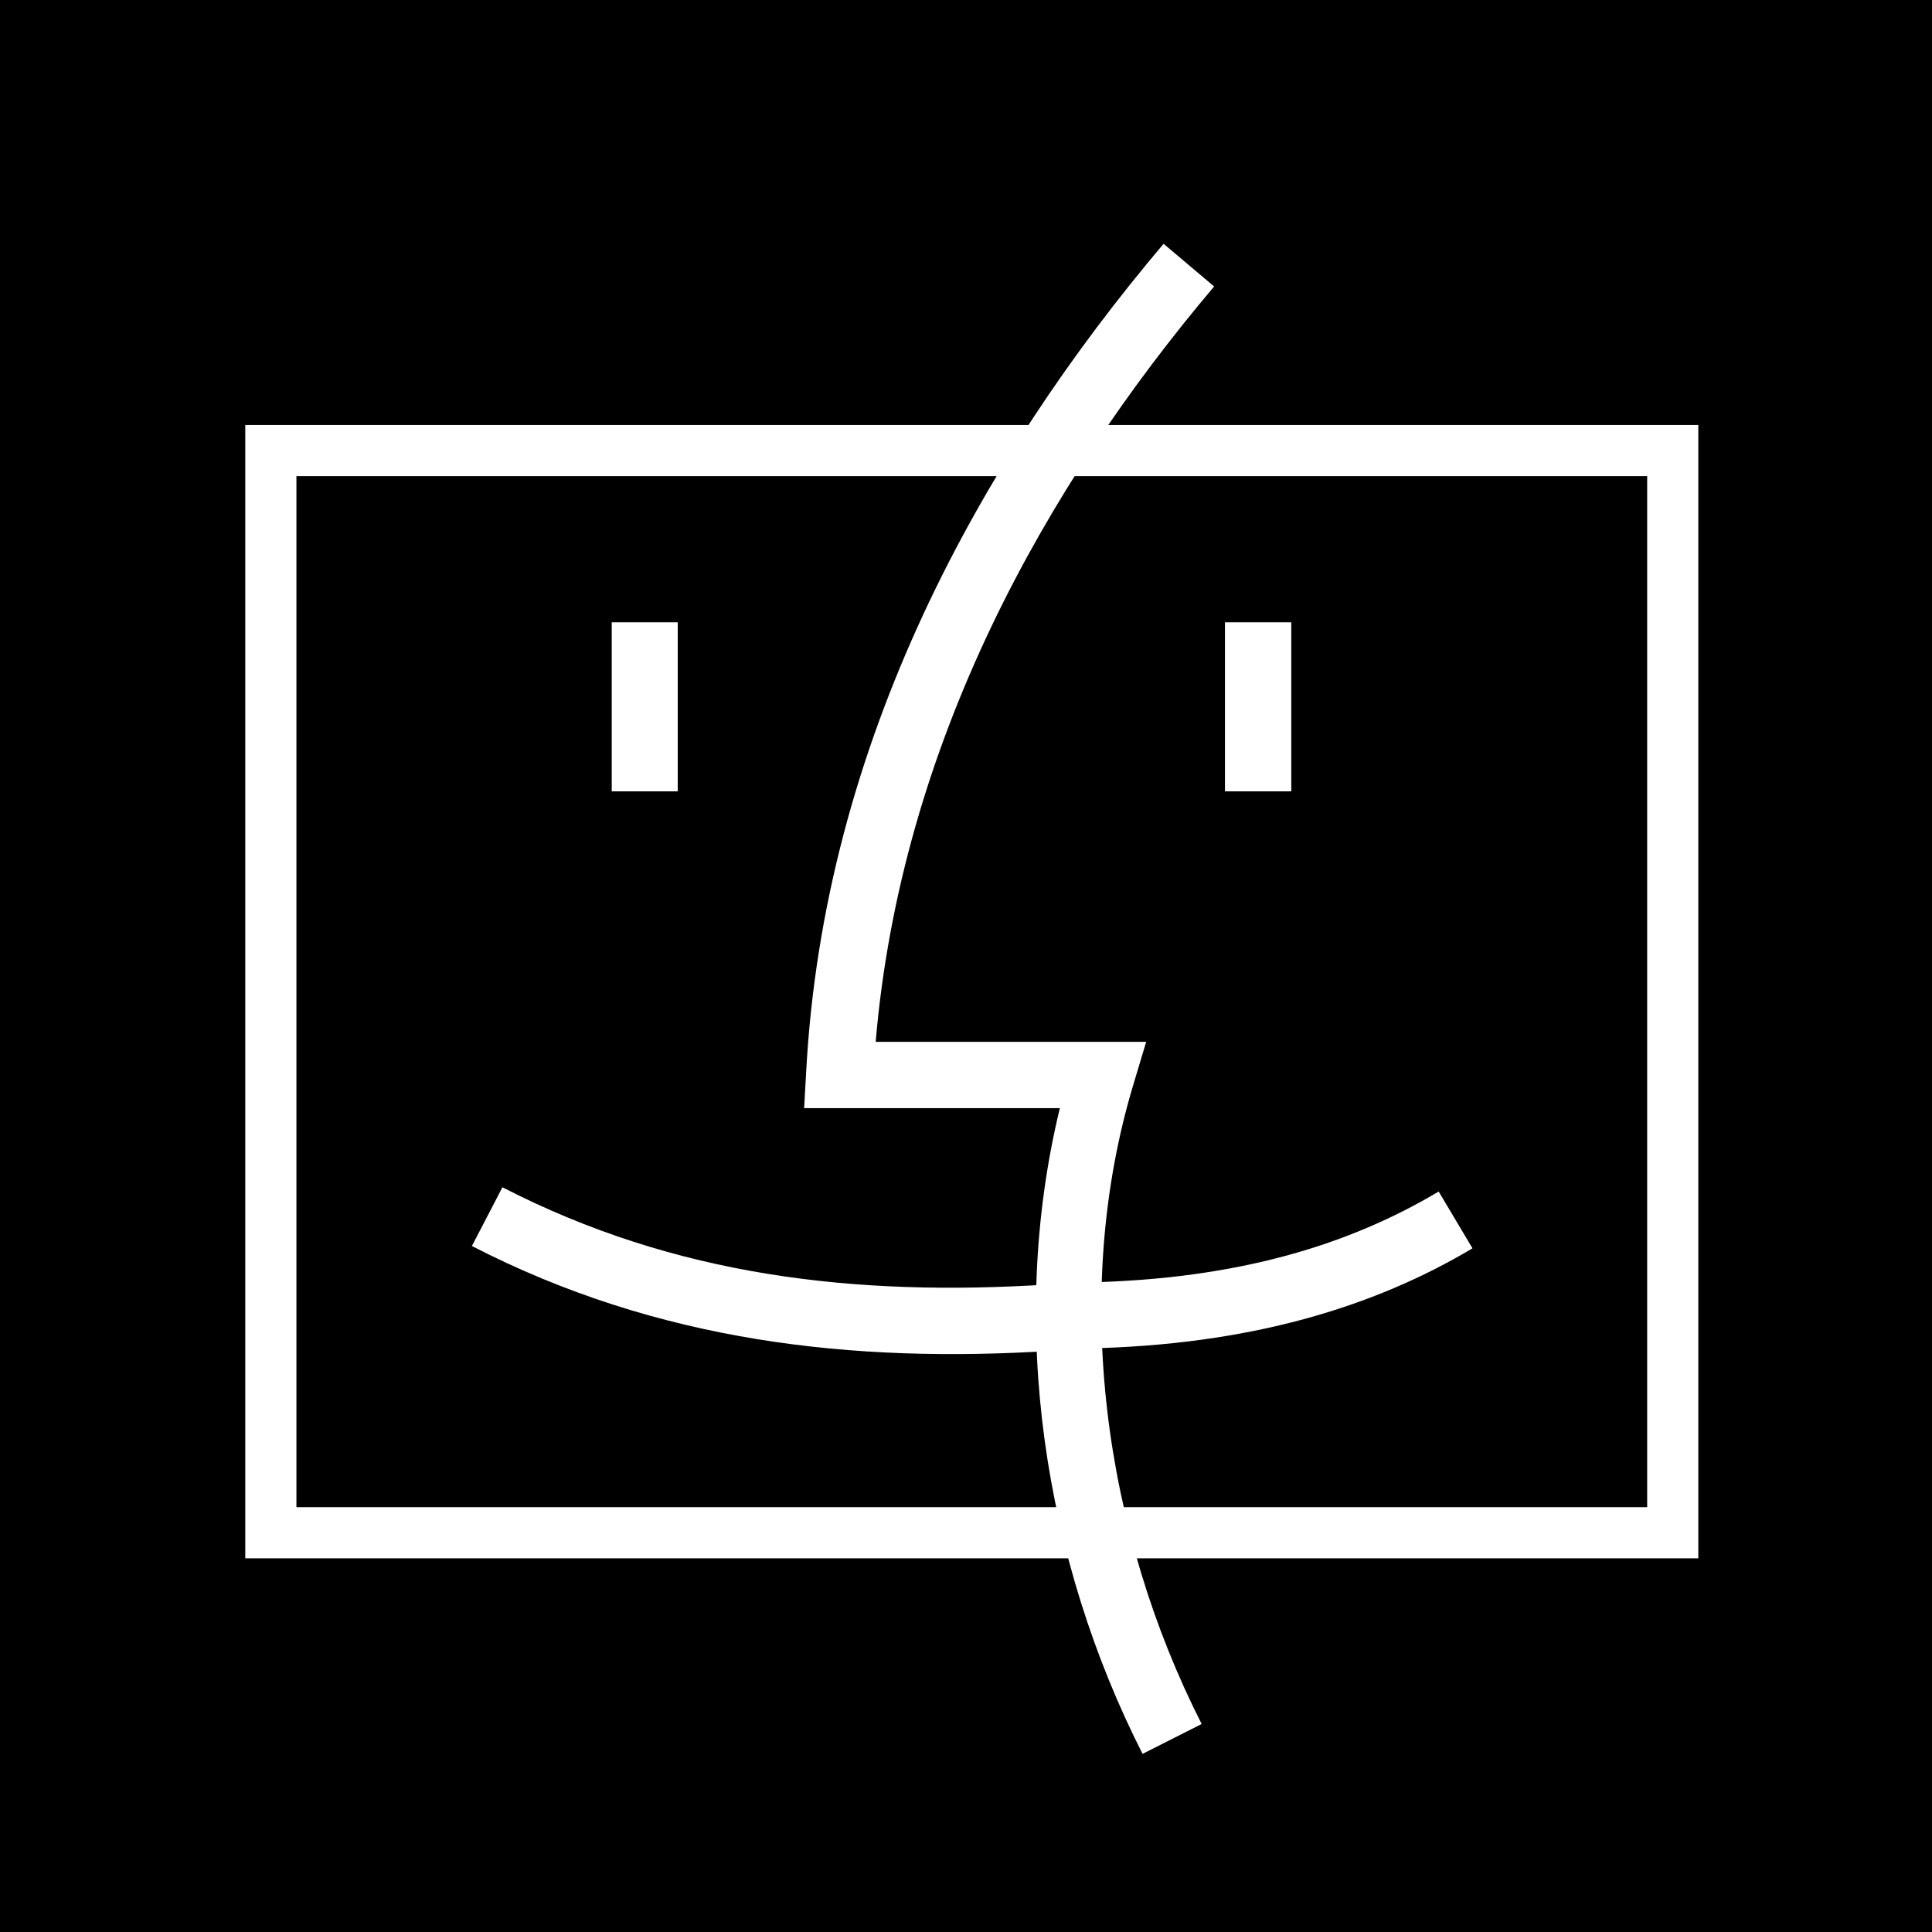 <svg viewBox="0 0 512 512" xml:space="preserve" xmlns="http://www.w3.org/2000/svg"><rect x="0" y="0" width="512" height="512" fill="#808080" stroke="none"/><g fill="#000000" fill-opacity="1" class="fill-4d66cc"><path d="M866.206 605.46v512h512v-512h-512z" transform="translate(-866.206 -605.46)" fill="#000000" fill-opacity="1" fill-rule="nonzero" stroke="none" class="fill-4d66cc"></path><path d="M1207.161 730.421c17.678 10.209 40.277 4.154 50.48-13.52 10.207-17.68 4.156-40.277-13.523-50.484-17.677-10.204-40.274-4.15-50.481 13.53-10.204 17.673-4.15 40.27 13.524 50.474zm-75.649 239.013c-16.254 0-31.657-3.614-45.484-10.046l-25.684 46.026c21.454 10.623 45.606 16.625 71.168 16.625 14.865 0 29.239-2.06 42.898-5.843 2.417-14.845 11.232-28.528 25.285-36.643 14.03-8.1 30.266-8.903 44.32-3.591 27.331-26.875 45.116-63.44 47.705-104.159l-52.68-.763c-4.847 55.156-51.12 98.397-107.528 98.397zm0-215.949c56.409 0 102.68 43.25 107.528 98.4l52.68-.772c-2.593-40.716-20.378-77.28-47.713-104.153-14.052 5.308-30.286 4.503-44.317-3.598-14.051-8.112-22.865-21.793-25.282-36.64a160.61 160.61 0 0 0-42.896-5.84c-25.562 0-49.712 6-71.164 16.627l25.682 46.02c13.824-6.433 29.228-10.046 45.482-10.046zM1023.539 861.46c0-36.53 18.154-68.795 45.911-88.333l-27.022-45.269c-32.346 21.614-56.41 54.651-66.405 93.35 11.677 9.516 19.137 24.008 19.137 40.255 0 16.245-7.462 30.737-19.138 40.252 9.993 38.7 34.057 71.737 66.404 93.35l27.024-45.27c-27.757-19.535-45.911-51.8-45.911-88.335zm183.627 131.036c-17.68 10.208-23.733 32.804-13.528 50.476 10.208 17.68 32.803 23.737 50.483 13.53 17.675-10.206 23.73-32.803 13.523-50.481-10.204-17.671-32.803-23.728-50.478-13.525zM943.251 824.502c-20.418 0-36.963 16.542-36.963 36.961 0 20.413 16.545 36.958 36.963 36.958 20.411 0 36.958-16.545 36.958-36.958 0-20.419-16.547-36.961-36.958-36.961" transform="translate(-866.206 -605.46)" fill="#000000" fill-opacity="1" fill-rule="nonzero" stroke="none" class="fill-4d66cc"></path></g><g fill="#ffffff" fill-opacity="1" class="fill-ffffff"><path d="M3631.219 21686.344v354.594h454.625v-354.594h-454.625zm16 16h422.625v322.594h-422.625v-322.594z" style="text-indent:0;text-align:start;line-height:normal;text-transform:none;block-progression:tb;marker:none;-inkscape-font-specification:Sans" transform="translate(-3010.64 -18255.706) scale(.847)" font-size="medium" font-style="normal" font-variant="normal" font-weight="400" font-stretch="normal" text-decoration="none" letter-spacing="normal" word-spacing="normal" direction="ltr" writing-mode="lr-tb" text-anchor="start" baseline-shift="baseline" color="#000000" fill="#ffffff" fill-opacity="1" stroke="none" stroke-width="16" visibility="visible" display="inline" overflow="visible" enable-background="accumulate" font-family="Sans" class="fill-ffffff"></path><path d="M4004.61 21926.179c-27.694 16.49-62.488 27.494-110.622 28.451l.411 20.644c51.128-1.015 89.978-12.979 120.79-31.326l-10.58-17.769zM3711.674 21924.845l-9.552 18.383c58.236 29.969 118.967 36.783 181.903 32.766l-1.335-20.746c-60.647 3.868-116.844-2.528-171.016-30.403zM3745.877 21748.074v52.898h20.645v-52.898h-20.645zM3937.744 21748.074v52.898h20.748v-52.898h-20.748z" style="text-indent:0;text-align:start;line-height:normal;text-transform:none;block-progression:tb;marker:none;-inkscape-font-specification:Sans" transform="translate(-3010.64 -18255.706) scale(.847)" font-size="medium" font-style="normal" font-variant="normal" font-weight="400" font-stretch="normal" text-decoration="none" letter-spacing="normal" word-spacing="normal" direction="ltr" writing-mode="lr-tb" text-anchor="start" baseline-shift="baseline" color="#000000" fill="#ffffff" fill-opacity="1" stroke="none" stroke-width="6.3" visibility="visible" display="inline" overflow="visible" enable-background="accumulate" font-family="Sans" class="fill-ffffff"></path><path d="M3918.537 21629.648c-56.851 67.218-106.44 155.666-111.854 259.555l-.616 10.886h80.012c-16.51 68.129-4.783 141.661 25.884 202.036l18.488-9.348c-30.437-59.925-41.157-134.42-21.364-200.084l4.006-13.35H3828.458c7.908-93.237 53.068-173.882 105.897-236.341l-15.818-13.354z" style="text-indent:0;text-align:start;line-height:normal;text-transform:none;block-progression:tb;marker:none;-inkscape-font-specification:Sans" transform="translate(-3010.64 -18255.706) scale(.847)" font-size="medium" font-style="normal" font-variant="normal" font-weight="400" font-stretch="normal" text-decoration="none" letter-spacing="normal" word-spacing="normal" direction="ltr" writing-mode="lr-tb" text-anchor="start" baseline-shift="baseline" color="#000000" fill="#ffffff" fill-opacity="1" stroke="none" stroke-width="6.3" visibility="visible" display="inline" overflow="visible" enable-background="accumulate" font-family="Sans" class="fill-ffffff"></path></g></svg>